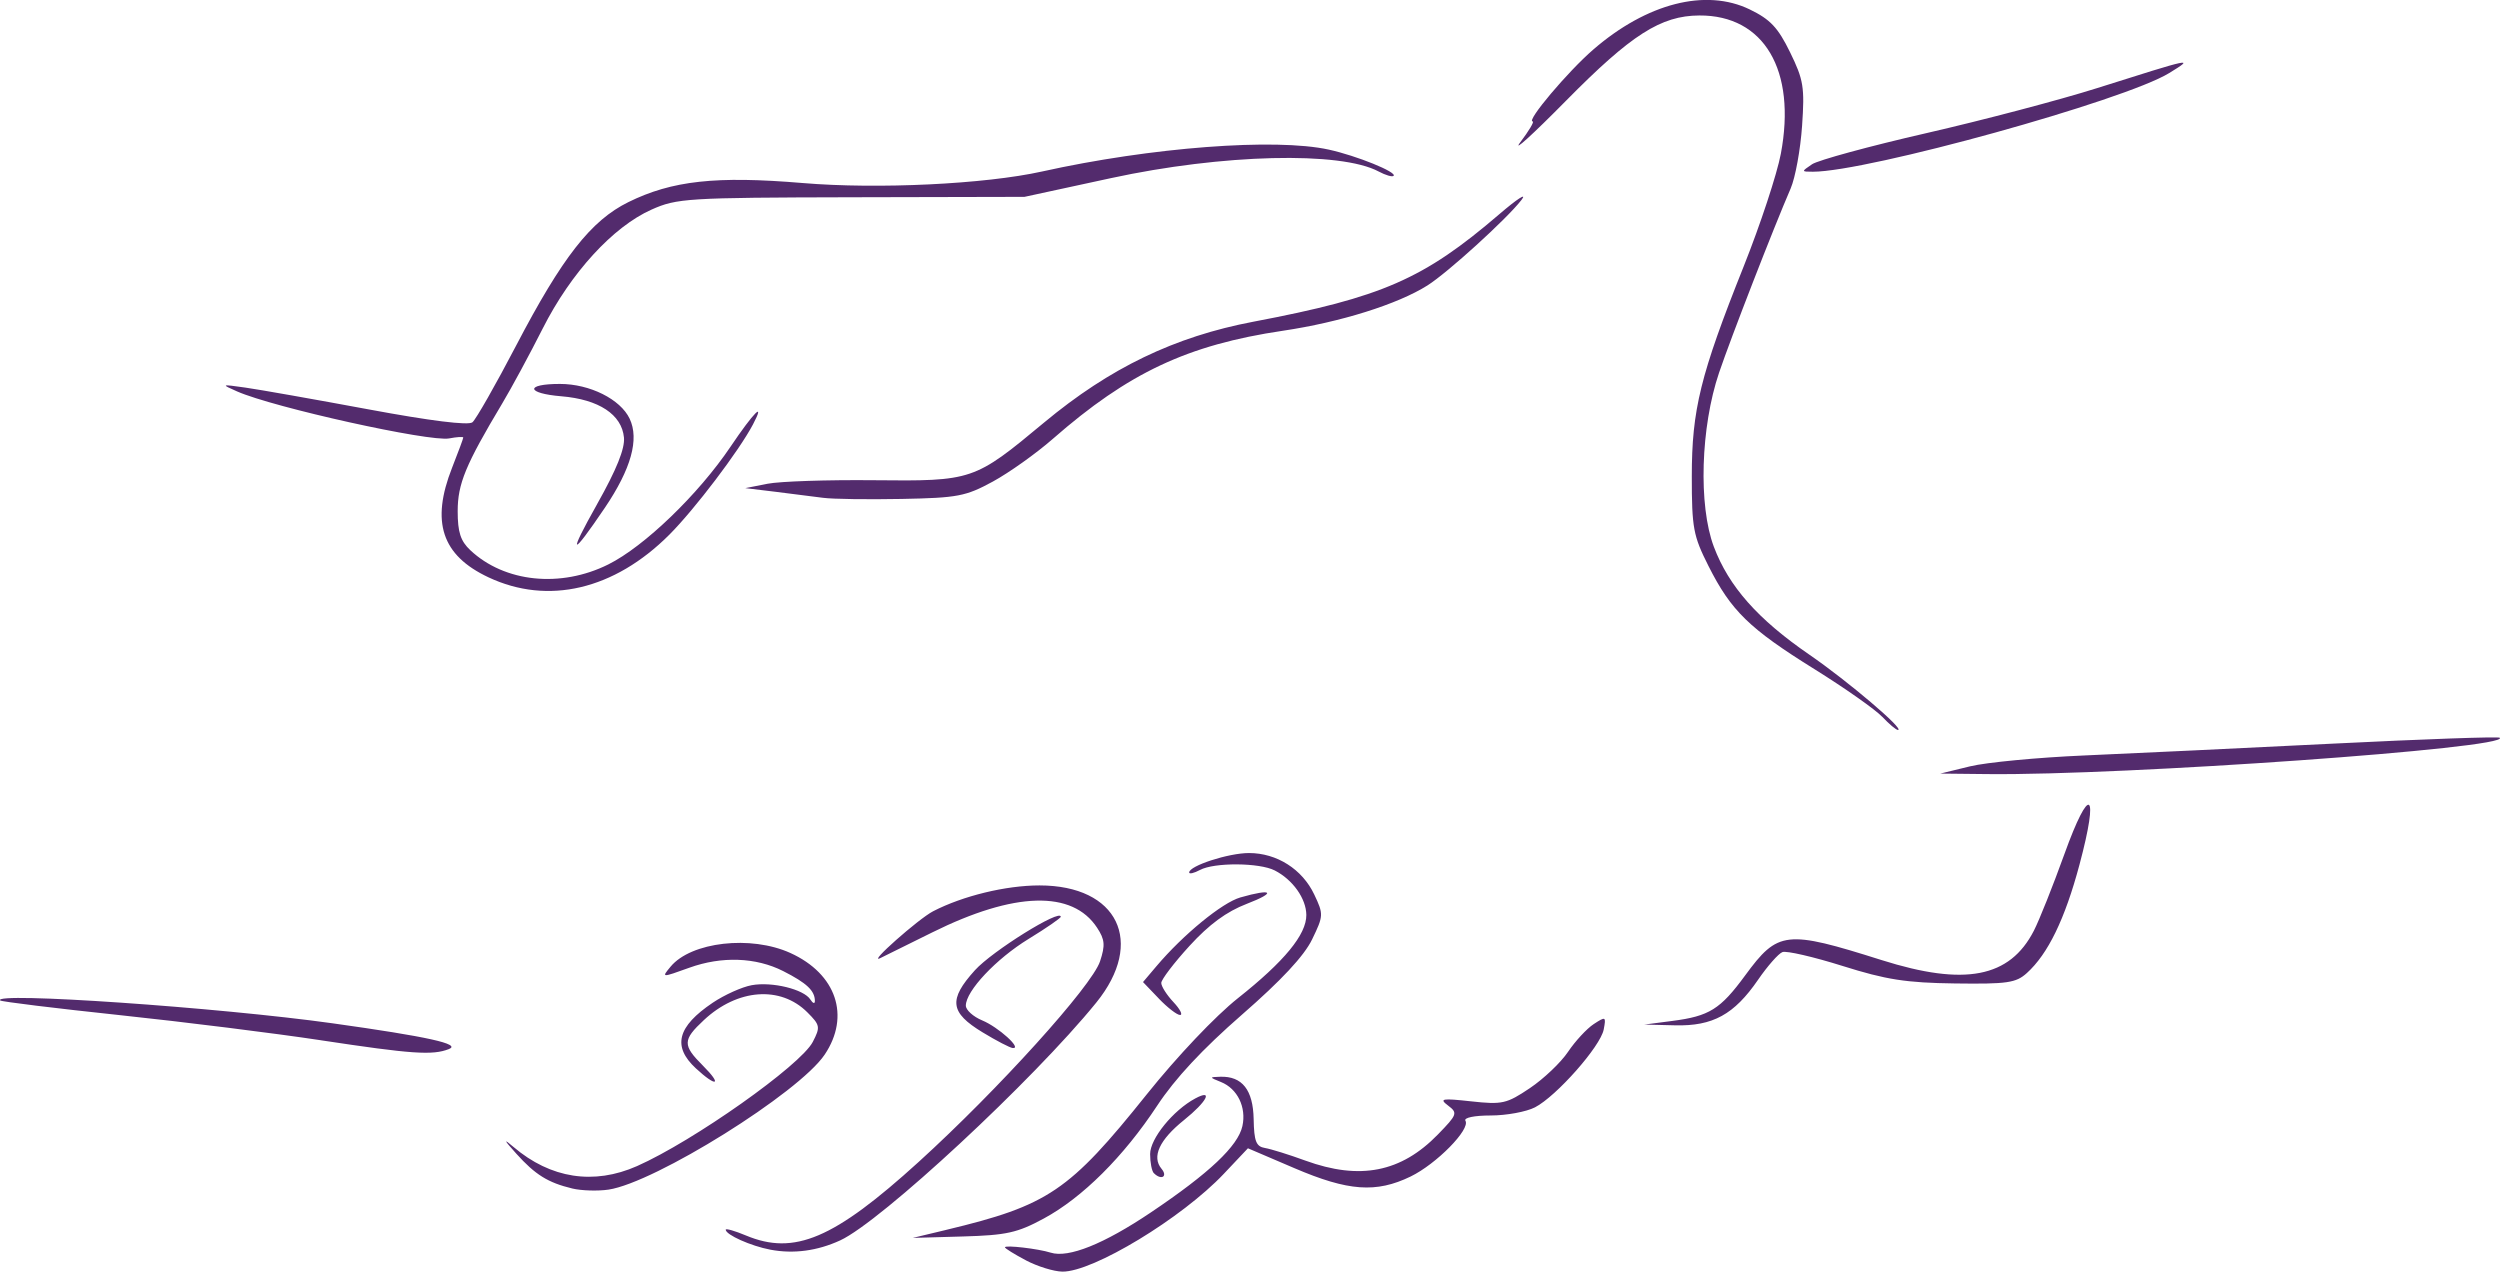 <?xml version="1.0" encoding="UTF-8" standalone="no"?>
<!-- Created with Inkscape (http://www.inkscape.org/) -->

<svg
   xmlns:dc="http://purl.org/dc/elements/1.1/"
   xmlns:cc="http://creativecommons.org/ns#"
   xmlns:rdf="http://www.w3.org/1999/02/22-rdf-syntax-ns#"
   xmlns:svg="http://www.w3.org/2000/svg"
   xmlns="http://www.w3.org/2000/svg"
   xmlns:sodipodi="http://sodipodi.sourceforge.net/DTD/sodipodi-0.dtd"
   xmlns:inkscape="http://www.inkscape.org/namespaces/inkscape"
   width="118.452mm"
   height="60.25mm"
   viewBox="0 0 118.452 60.25"
   version="1.1"
   id="svg8"
   inkscape:version="0.92.5 (2060ec1f9f, 2020-04-08)"
   sodipodi:docname="hands.svg">
  <defs
     id="defs2" />
  <sodipodi:namedview
     id="base"
     pagecolor="#ffffff"
     bordercolor="#666666"
     borderopacity="1.0"
     inkscape:pageopacity="0.0"
     inkscape:pageshadow="2"
     inkscape:zoom="1.4"
     inkscape:cx="144.66827"
     inkscape:cy="19.225225"
     inkscape:document-units="mm"
     inkscape:current-layer="layer1"
     showgrid="false"
     fit-margin-top="0"
     fit-margin-left="0"
     fit-margin-right="0"
     fit-margin-bottom="0"
     inkscape:window-width="1920"
     inkscape:window-height="1016"
     inkscape:window-x="0"
     inkscape:window-y="0"
     inkscape:window-maximized="1" />
  <g
     inkscape:label="Layer 1"
     inkscape:groupmode="layer"
     id="layer1"
     transform="translate(-78.234,-53.514)">
    <path
       style="fill:#532b6d;fill-opacity:1;stroke-width:0.265"
       d="m 126.841,113.228 c -0.546,-0.288 -0.992,-0.565 -0.992,-0.615 0,-0.118 1.579,0.066 2.167,0.252 0.84,0.267 2.522,-0.408 4.748,-1.906 2.772,-1.864 4.128,-3.144 4.336,-4.09 0.196,-0.892 -0.233,-1.773 -1.015,-2.088 -0.559,-0.225 -0.561,-0.233 -0.033,-0.25 1.038,-0.032 1.555,0.624 1.581,2.007 0.02,1.053 0.116,1.299 0.537,1.369 0.282,0.047 1.142,0.315 1.911,0.596 2.588,0.943 4.54,0.557 6.286,-1.241 0.918,-0.945 0.942,-1.015 0.477,-1.367 -0.431,-0.327 -0.3,-0.351 1.098,-0.198 1.471,0.161 1.675,0.115 2.778,-0.626 0.655,-0.44 1.469,-1.214 1.81,-1.722 0.341,-0.507 0.888,-1.098 1.216,-1.313 0.569,-0.373 0.591,-0.36 0.473,0.257 -0.152,0.798 -2.24,3.162 -3.256,3.687 -0.41,0.212 -1.354,0.386 -2.098,0.386 -0.776,0 -1.286,0.106 -1.198,0.249 0.248,0.401 -1.373,2.05 -2.599,2.644 -1.632,0.79 -2.952,0.695 -5.502,-0.396 l -2.204,-0.943 -1.141,1.208 c -1.984,2.1 -6.207,4.659 -7.652,4.636 -0.405,-0.006 -1.183,-0.247 -1.729,-0.535 z m -12.105,-0.503 c -0.925,-0.174 -2.117,-0.708 -2.117,-0.947 0,-0.07 0.431,0.054 0.958,0.274 2.295,0.959 4.172,0.16 8.18,-3.481 3.763,-3.419 8.212,-8.338 8.598,-9.509 0.252,-0.763 0.228,-1.03 -0.139,-1.59 -1.171,-1.788 -3.917,-1.711 -7.807,0.218 -1.238,0.614 -2.348,1.163 -2.468,1.221 -0.636,0.307 1.81,-1.861 2.505,-2.221 1.41,-0.729 3.447,-1.224 5.04,-1.224 3.717,0 5.017,2.684 2.689,5.553 -2.979,3.672 -10.206,10.382 -12.133,11.266 -1.087,0.499 -2.206,0.648 -3.307,0.44 z m 8.334,-0.94 c 4.828,-1.156 5.823,-1.829 9.497,-6.418 1.445,-1.805 3.252,-3.71 4.32,-4.557 2.204,-1.746 3.25,-3.02 3.242,-3.945 -0.007,-0.776 -0.643,-1.672 -1.498,-2.109 -0.726,-0.371 -2.863,-0.385 -3.541,-0.022 -0.281,0.151 -0.512,0.204 -0.512,0.119 0,-0.316 1.867,-0.922 2.836,-0.921 1.319,10e-4 2.522,0.766 3.09,1.964 0.445,0.938 0.442,1.006 -0.101,2.127 -0.379,0.783 -1.456,1.939 -3.325,3.568 -1.868,1.629 -3.169,3.025 -4.014,4.308 -1.595,2.421 -3.542,4.359 -5.377,5.351 -1.25,0.676 -1.765,0.79 -3.826,0.849 l -2.381,0.068 1.587,-0.38 z m -17.727,-1.961 c -1.145,-0.275 -1.748,-0.651 -2.646,-1.648 -0.595,-0.66 -0.628,-0.74 -0.132,-0.318 1.757,1.496 3.804,1.813 5.853,0.906 2.668,-1.181 7.752,-4.774 8.326,-5.883 0.366,-0.708 0.35,-0.794 -0.257,-1.402 -1.271,-1.271 -3.312,-1.119 -4.902,0.367 -1.012,0.945 -1.017,1.188 -0.045,2.16 0.935,0.935 0.65,1.04 -0.338,0.125 -1.121,-1.039 -0.877,-1.979 0.805,-3.109 0.554,-0.372 1.384,-0.746 1.844,-0.829 0.967,-0.176 2.47,0.192 2.78,0.68 0.117,0.185 0.213,0.216 0.213,0.071 0,-0.49 -0.383,-0.852 -1.503,-1.42 -1.29,-0.654 -2.91,-0.712 -4.442,-0.16 -1.329,0.479 -1.33,0.479 -0.892,-0.049 0.974,-1.175 3.804,-1.498 5.676,-0.648 2.179,0.99 2.853,2.989 1.624,4.817 -1.218,1.811 -8.036,6.067 -10.243,6.395 -0.509,0.075 -1.283,0.051 -1.72,-0.054 z m 27.561,-0.724 c -0.097,-0.097 -0.176,-0.505 -0.176,-0.906 0,-0.731 1.089,-2.072 2.14,-2.635 0.874,-0.468 0.55,0.153 -0.534,1.024 -1.169,0.94 -1.539,1.739 -1.066,2.308 0.311,0.374 -0.012,0.559 -0.363,0.208 z m -39.467,-6.298 c -2.183,-0.331 -6.469,-0.866 -9.525,-1.19 -3.056,-0.324 -5.606,-0.637 -5.666,-0.695 -0.43,-0.415 10.357,0.327 15.752,1.083 4.51,0.632 6.104,0.985 5.506,1.22 -0.776,0.304 -1.747,0.237 -6.066,-0.417 z m 31.353,-0.375 c -1.552,-0.942 -1.626,-1.545 -0.363,-2.943 0.82,-0.908 4.067,-2.93 4.067,-2.533 0,0.064 -0.685,0.536 -1.521,1.048 -1.541,0.943 -2.977,2.469 -2.977,3.162 0,0.208 0.349,0.523 0.775,0.7 0.768,0.318 1.909,1.35 1.449,1.31 -0.132,-0.011 -0.775,-0.346 -1.43,-0.744 z m 32.676,-0.54 c 1.757,-0.227 2.277,-0.552 3.452,-2.152 1.559,-2.124 1.932,-2.166 6.47,-0.731 3.937,1.245 6.068,0.835 7.212,-1.391 0.256,-0.498 0.905,-2.127 1.443,-3.62 1.209,-3.36 1.665,-3.048 0.718,0.491 -0.69,2.58 -1.492,4.231 -2.495,5.136 -0.515,0.465 -0.926,0.524 -3.401,0.491 -2.318,-0.031 -3.258,-0.177 -5.325,-0.828 -1.381,-0.434 -2.665,-0.731 -2.853,-0.658 -0.189,0.072 -0.708,0.662 -1.154,1.311 -1.134,1.649 -2.145,2.203 -3.933,2.159 l -1.455,-0.036 z m -24.328,-1.063 -0.747,-0.779 0.631,-0.745 c 1.271,-1.502 3.119,-3.017 3.979,-3.264 1.537,-0.441 1.733,-0.246 0.305,0.303 -0.959,0.369 -1.779,0.971 -2.712,1.992 -0.736,0.805 -1.338,1.595 -1.338,1.756 0,0.161 0.259,0.568 0.575,0.905 0.316,0.337 0.458,0.612 0.314,0.612 -0.144,0 -0.597,-0.351 -1.008,-0.779 z m 38.436,-11 c 0.774,-0.189 3.215,-0.421 5.424,-0.516 2.209,-0.095 7.515,-0.348 11.792,-0.561 4.276,-0.214 7.825,-0.339 7.886,-0.278 0.494,0.494 -17.755,1.79 -24.26,1.722 l -2.249,-0.024 1.408,-0.343 z m -4.154,-2.343 c -0.324,-0.345 -1.776,-1.366 -3.226,-2.269 -3.08,-1.917 -3.941,-2.756 -5.013,-4.885 -0.719,-1.427 -0.788,-1.797 -0.788,-4.239 0,-3.168 0.405,-4.807 2.458,-9.951 0.786,-1.97 1.579,-4.373 1.761,-5.339 0.746,-3.955 -0.794,-6.568 -3.862,-6.551 -1.823,0.01 -3.226,0.907 -6.31,4.033 -1.601,1.623 -2.577,2.509 -2.169,1.969 0.408,-0.54 0.67,-0.981 0.583,-0.981 -0.328,0 1.661,-2.359 2.873,-3.408 2.535,-2.194 5.327,-2.909 7.412,-1.899 0.974,0.472 1.337,0.857 1.911,2.031 0.638,1.303 0.695,1.654 0.568,3.487 -0.077,1.121 -0.321,2.455 -0.541,2.964 -0.812,1.876 -2.827,7.062 -3.393,8.731 -0.872,2.573 -0.984,6.287 -0.248,8.241 0.711,1.888 2.082,3.437 4.531,5.12 1.817,1.249 4.528,3.552 4.196,3.566 -0.084,0.003 -0.418,-0.276 -0.742,-0.622 z m -66.045,-6.615 c -2.21,-1.04 -2.734,-2.621 -1.72,-5.193 0.291,-0.738 0.529,-1.381 0.529,-1.428 0,-0.047 -0.3,-0.029 -0.666,0.041 -0.918,0.175 -8.32,-1.464 -10.05,-2.226 -0.772,-0.34 -0.761,-0.345 0.397,-0.181 0.655,0.093 3.274,0.556 5.821,1.029 2.951,0.549 4.74,0.771 4.932,0.614 0.166,-0.136 1.096,-1.768 2.067,-3.627 2.191,-4.195 3.548,-5.93 5.32,-6.804 2.071,-1.021 4.155,-1.249 8.262,-0.905 3.562,0.299 8.636,0.054 11.339,-0.546 5.165,-1.147 11.048,-1.596 13.589,-1.037 1.323,0.291 3.242,1.069 3.068,1.243 -0.062,0.062 -0.38,-0.031 -0.707,-0.206 -1.806,-0.967 -7.408,-0.828 -12.68,0.313 l -4.101,0.888 -8.202,0.019 c -7.793,0.018 -8.266,0.048 -9.474,0.587 -1.822,0.813 -3.818,2.994 -5.149,5.628 -0.621,1.228 -1.485,2.828 -1.921,3.556 -1.738,2.905 -2.11,3.805 -2.11,5.104 0,0.993 0.136,1.413 0.599,1.848 1.624,1.525 4.28,1.799 6.537,0.674 1.708,-0.851 4.266,-3.314 5.791,-5.577 1.108,-1.644 1.664,-2.196 1.065,-1.058 -0.658,1.249 -2.766,4.028 -3.966,5.228 -2.608,2.608 -5.745,3.346 -8.571,2.016 z m 5.154,-3.473 c 0.918,-1.63 1.318,-2.623 1.269,-3.149 -0.103,-1.09 -1.191,-1.807 -2.967,-1.954 -1.677,-0.139 -1.728,-0.586 -0.066,-0.585 1.416,5.3e-4 2.864,0.723 3.303,1.648 0.461,0.971 0.07,2.376 -1.172,4.215 -1.618,2.394 -1.771,2.321 -0.366,-0.174 z m 10.721,-0.29 c -0.437,-0.06 -1.449,-0.188 -2.249,-0.285 l -1.455,-0.176 1.058,-0.208 c 0.582,-0.114 2.844,-0.189 5.027,-0.167 4.685,0.049 4.761,0.023 8.07,-2.73 3.116,-2.592 6.188,-4.072 9.922,-4.781 6.091,-1.155 8.064,-2.017 11.64,-5.085 0.872,-0.748 1.347,-1.053 1.055,-0.677 -0.697,0.898 -3.498,3.443 -4.448,4.043 -1.414,0.893 -4.129,1.744 -6.851,2.148 -4.514,0.67 -7.317,1.988 -10.9,5.122 -0.793,0.694 -2.074,1.605 -2.847,2.026 -1.281,0.697 -1.664,0.77 -4.318,0.821 -1.602,0.031 -3.269,0.007 -3.706,-0.052 z m 46.839,-15.806 c 0.287,-0.194 2.725,-0.858 5.417,-1.475 2.692,-0.617 6.324,-1.575 8.07,-2.127 4.614,-1.46 4.649,-1.467 3.44,-0.722 -2.114,1.303 -14.294,4.677 -16.885,4.677 -0.554,0 -0.554,-0.006 -0.041,-0.353 z"
       id="path828"
       inkscape:connector-curvature="0" />
  </g>
</svg>
